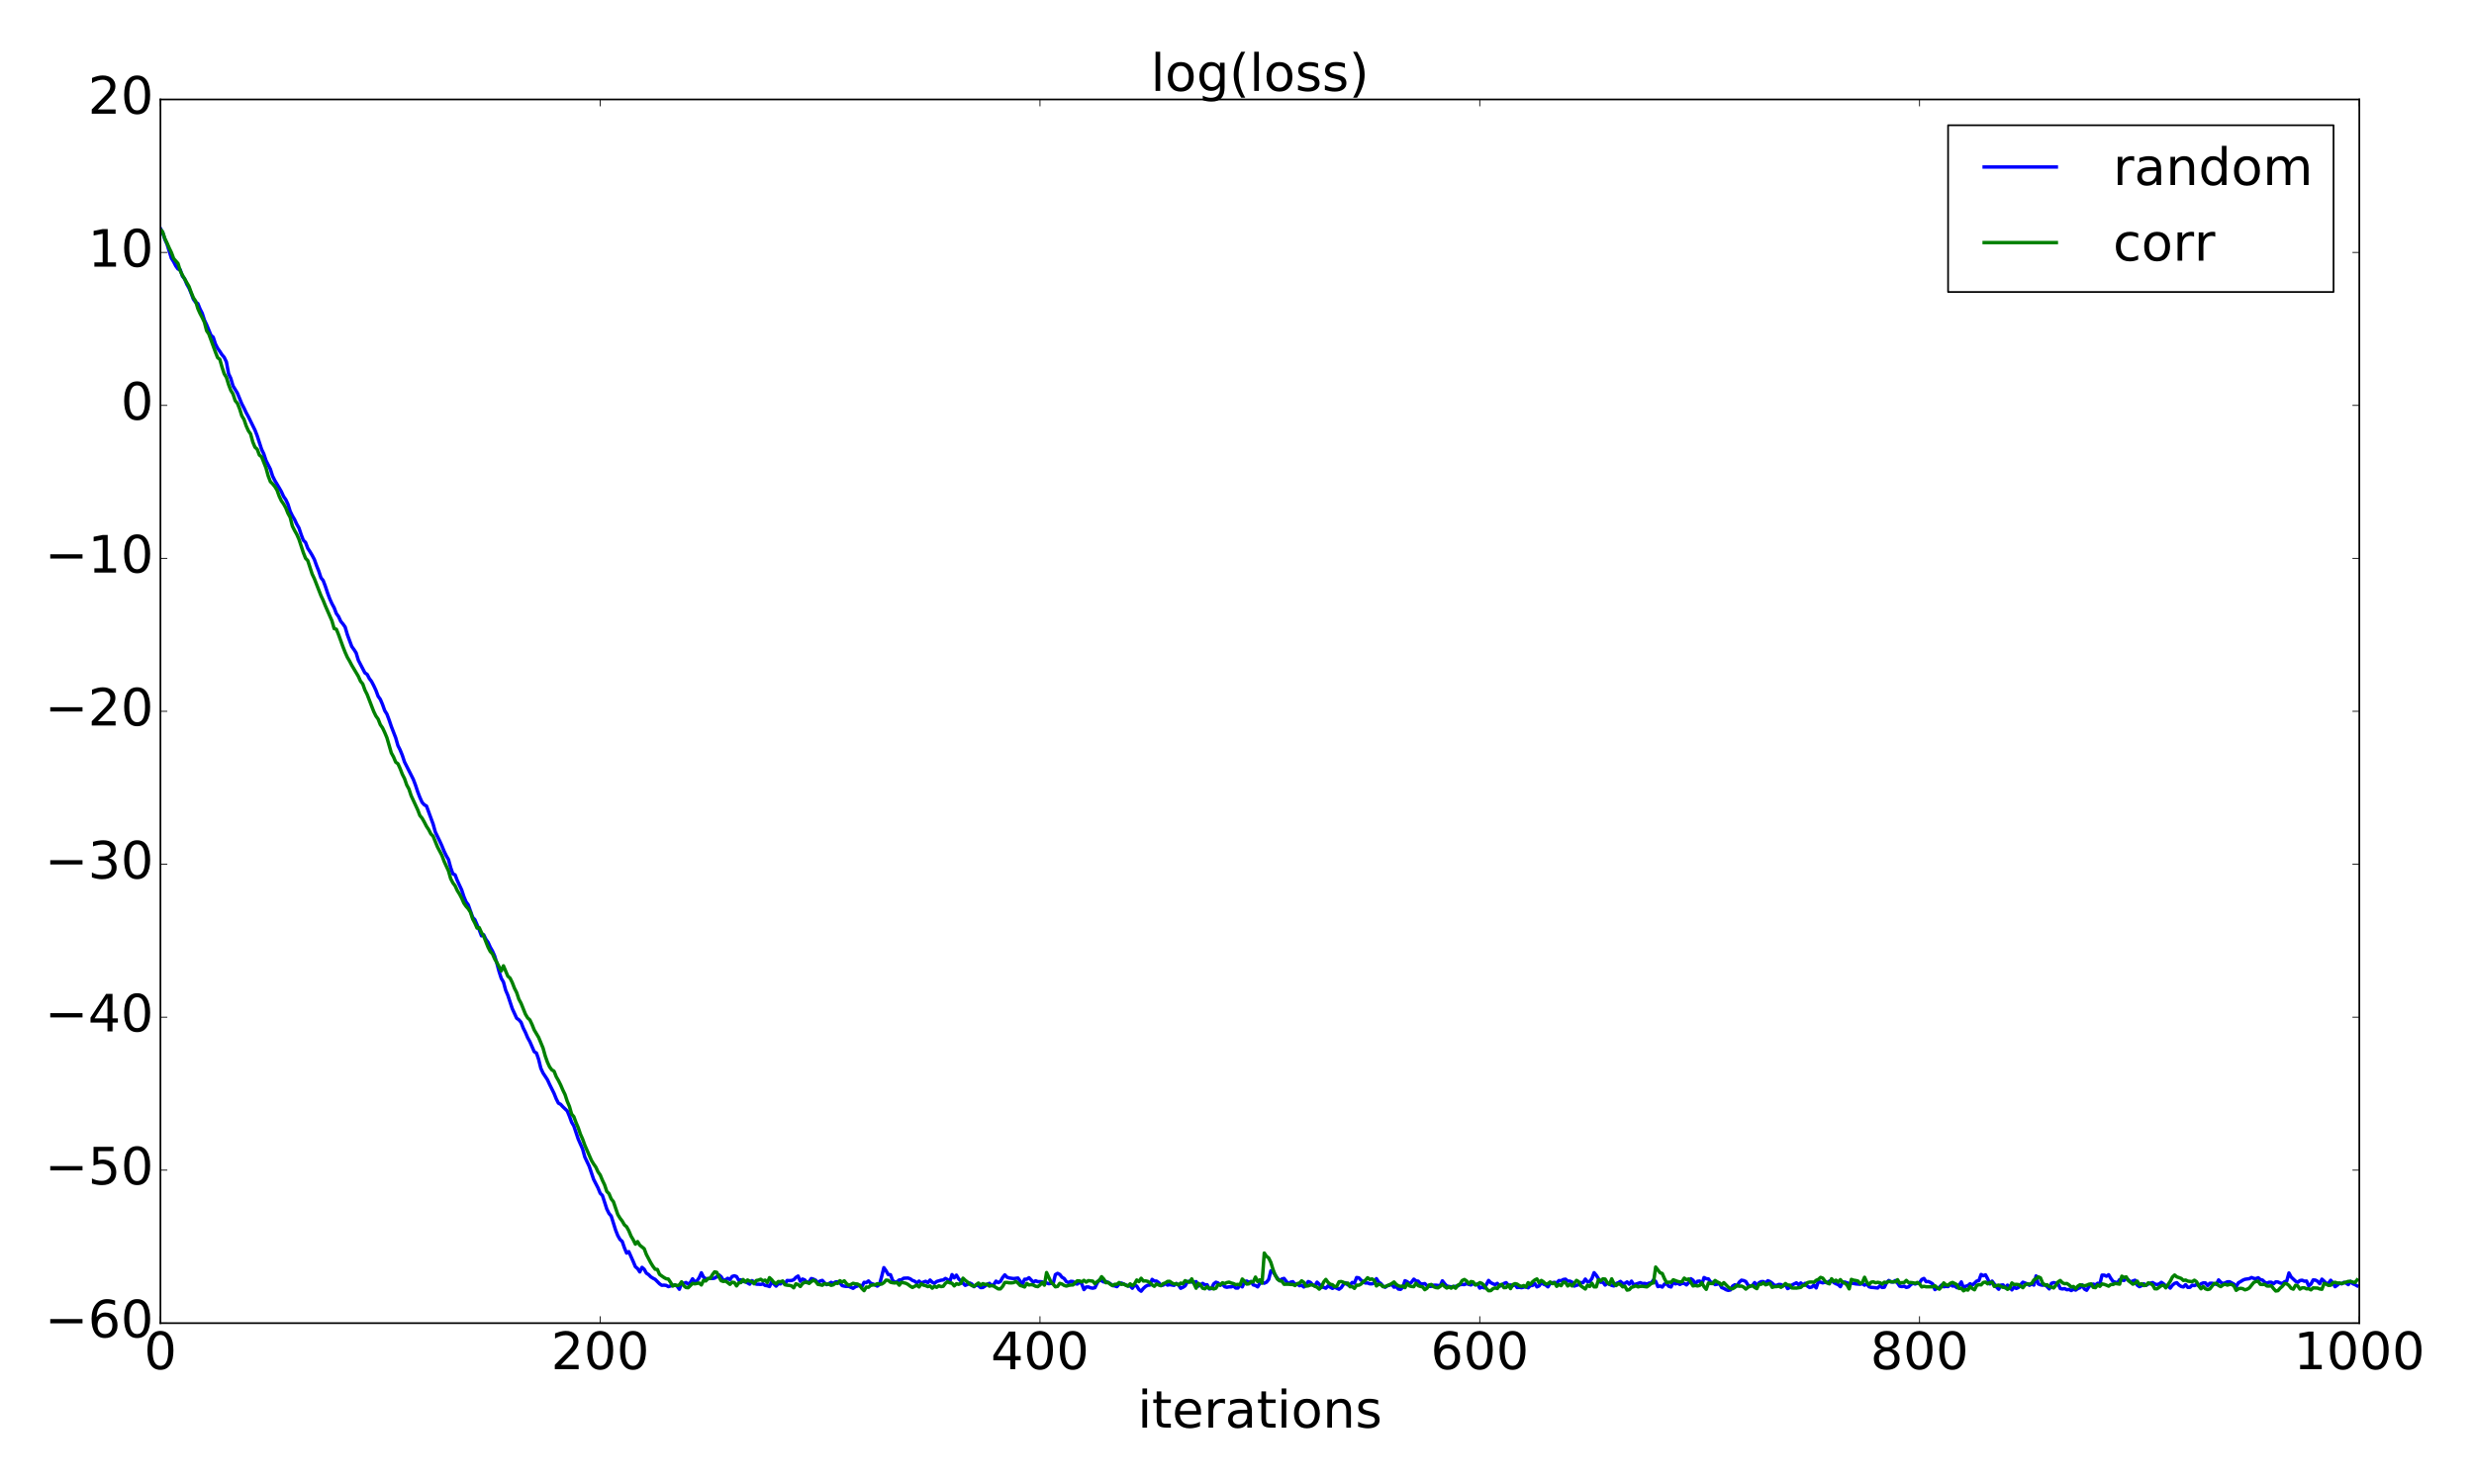 <?xml version="1.0" encoding="utf-8" standalone="no"?>
<!DOCTYPE svg PUBLIC "-//W3C//DTD SVG 1.1//EN"
  "http://www.w3.org/Graphics/SVG/1.1/DTD/svg11.dtd">
<!-- Created with matplotlib (http://matplotlib.org/) -->
<svg height="864pt" version="1.1" viewBox="0 0 1440 864" width="1440pt" xmlns="http://www.w3.org/2000/svg" xmlns:xlink="http://www.w3.org/1999/xlink">
 <defs>
  <style type="text/css">
*{stroke-linecap:butt;stroke-linejoin:round;stroke-miterlimit:100000;}
  </style>
 </defs>
 <g id="figure_1">
  <g id="patch_1">
   <path d="M 0 864 
L 1440 864 
L 1440 0 
L 0 0 
z
" style="fill:#ffffff;"/>
  </g>
  <g id="axes_1">
   <g id="patch_2">
    <path d="M 93.383 770.338 
L 1373.243 770.338 
L 1373.243 57.916 
L 93.383 57.916 
z
" style="fill:#ffffff;"/>
   </g>
   <g id="line2d_1">
    <path clip-path="url(#pa347d544f6)" d="M 93.383 133.023 
L 94.663 135.352 
L 95.942 139.307 
L 97.222 142.145 
L 99.782 150.391 
L 101.062 152.38 
L 102.342 154.873 
L 103.622 156.644 
L 104.901 157.053 
L 106.181 160.77 
L 107.461 162.341 
L 108.741 165.502 
L 110.021 167.729 
L 111.301 170.805 
L 112.581 174.229 
L 113.86 176.012 
L 115.14 176.699 
L 116.42 179.852 
L 117.7 182.374 
L 118.98 186.385 
L 120.26 189.075 
L 122.819 195.246 
L 124.099 196.301 
L 125.379 200.251 
L 126.659 202.77 
L 127.939 204.557 
L 129.219 206.554 
L 130.499 208.043 
L 131.778 210.724 
L 133.058 217.577 
L 134.338 220.286 
L 135.618 224.645 
L 138.178 228.878 
L 140.737 235.107 
L 142.017 237.56 
L 143.297 240.292 
L 144.577 242.613 
L 148.417 250.442 
L 149.696 253.717 
L 152.256 261.589 
L 153.536 264.259 
L 154.816 268.111 
L 157.376 273.16 
L 158.656 277.153 
L 159.935 279.715 
L 162.495 284 
L 163.775 286.227 
L 165.055 289.046 
L 166.335 290.865 
L 167.615 293.6 
L 168.894 297.653 
L 170.174 300.304 
L 171.454 302.464 
L 172.734 305.213 
L 174.014 307.409 
L 175.294 311.245 
L 176.574 314.543 
L 177.853 315.808 
L 179.133 319.217 
L 180.413 321.153 
L 181.693 323.305 
L 182.973 325.726 
L 184.253 329.288 
L 185.533 332.48 
L 186.812 336.381 
L 188.092 337.947 
L 189.372 341.329 
L 190.652 345.208 
L 191.932 348.632 
L 193.212 351.474 
L 194.492 353.816 
L 195.771 357.196 
L 197.051 358.953 
L 198.331 361.73 
L 199.611 363.266 
L 200.891 365.064 
L 202.171 369.476 
L 204.73 376.377 
L 206.01 378.148 
L 207.29 380.136 
L 208.57 384.401 
L 212.41 391.765 
L 213.689 392.593 
L 214.969 395.042 
L 216.249 396.738 
L 217.529 399.186 
L 218.809 401.929 
L 220.089 405.366 
L 221.369 407.151 
L 222.649 410.147 
L 223.928 413.728 
L 225.208 415.749 
L 226.488 419.171 
L 227.768 422.95 
L 230.328 429.579 
L 231.608 434.062 
L 232.887 436.585 
L 234.167 439.74 
L 235.447 443.613 
L 240.567 453.739 
L 241.846 457.119 
L 243.126 460.979 
L 244.406 464.292 
L 245.686 467.145 
L 246.966 468.549 
L 248.246 469.284 
L 252.085 479.75 
L 253.365 484.356 
L 255.925 489.624 
L 257.205 492.434 
L 258.485 495.591 
L 259.764 498.25 
L 261.044 500.442 
L 262.324 505.138 
L 263.604 508.769 
L 264.884 509.344 
L 266.164 512.642 
L 268.723 518.14 
L 270.003 522.061 
L 271.283 525.087 
L 272.563 526.825 
L 275.123 534.077 
L 276.403 535.452 
L 278.962 541.413 
L 280.242 544.836 
L 281.522 544.204 
L 282.802 546.834 
L 284.082 548.643 
L 285.362 551.493 
L 286.641 553.698 
L 287.921 556.617 
L 289.201 560.804 
L 290.481 565.614 
L 291.761 569.598 
L 293.041 571.743 
L 294.321 576.519 
L 295.601 579.506 
L 298.16 587.211 
L 300.72 592.815 
L 302 593.721 
L 303.28 595.178 
L 304.56 598.548 
L 305.839 601.098 
L 307.119 604.152 
L 308.399 606.443 
L 310.959 612.299 
L 312.239 613.091 
L 313.519 616.801 
L 314.798 621.982 
L 316.078 624.725 
L 318.638 628.626 
L 319.918 631.397 
L 322.478 636.568 
L 323.757 639.765 
L 325.037 642.29 
L 326.317 642.946 
L 327.597 644.356 
L 330.157 646.814 
L 331.437 649.84 
L 332.716 653.397 
L 333.996 655.522 
L 336.556 663.169 
L 339.116 668.963 
L 340.396 673.636 
L 342.955 679.027 
L 345.515 686.625 
L 348.075 691.61 
L 349.355 694.742 
L 350.634 695.987 
L 353.194 703.915 
L 354.474 706.482 
L 355.754 708.003 
L 358.314 716.17 
L 359.594 719.407 
L 360.873 721.641 
L 362.153 722.775 
L 363.433 726.481 
L 364.713 729.551 
L 365.993 728.711 
L 368.553 734.441 
L 369.832 737.51 
L 371.112 738.587 
L 372.392 740.527 
L 373.672 737.876 
L 374.952 738.975 
L 376.232 741.258 
L 377.512 742.078 
L 378.791 743.383 
L 380.071 744.196 
L 381.351 744.871 
L 383.911 747.441 
L 385.191 748.326 
L 386.471 748.231 
L 387.75 748.371 
L 389.03 749.078 
L 391.59 748.322 
L 392.87 748.089 
L 394.15 748.824 
L 395.43 750.616 
L 396.709 746.915 
L 397.989 747.19 
L 399.269 746.68 
L 400.549 747.646 
L 401.829 746.661 
L 403.109 744.531 
L 404.389 746.286 
L 405.668 745.748 
L 406.948 743.902 
L 408.228 741.036 
L 409.508 743.579 
L 410.788 744.496 
L 412.068 744.497 
L 413.348 744.223 
L 414.627 744.356 
L 415.907 744.151 
L 417.187 743.341 
L 418.467 742.259 
L 419.747 743.34 
L 421.027 745.466 
L 422.307 745.108 
L 423.586 744.249 
L 424.866 745.029 
L 426.146 743.173 
L 427.426 742.765 
L 428.706 743.232 
L 429.986 745.388 
L 431.266 745.111 
L 432.546 746.15 
L 433.825 746.153 
L 436.385 747.658 
L 437.665 745.608 
L 438.945 746.32 
L 440.225 747.661 
L 441.505 747.676 
L 442.784 747.81 
L 444.064 747.472 
L 445.344 748.386 
L 446.624 748.579 
L 447.904 749.031 
L 449.184 746.165 
L 450.464 747.569 
L 451.743 748.794 
L 453.023 747.344 
L 454.303 747.505 
L 455.583 746.195 
L 456.863 747.714 
L 458.143 745.51 
L 459.423 745.59 
L 460.702 745.522 
L 461.982 745.097 
L 463.262 743.715 
L 464.542 742.933 
L 465.822 745.966 
L 467.102 744.677 
L 468.382 745.187 
L 469.661 746.772 
L 470.941 746.199 
L 472.221 744.4 
L 473.501 744.761 
L 474.781 745.385 
L 476.061 746.896 
L 477.341 745.822 
L 478.62 745.47 
L 479.9 746.887 
L 481.18 747.928 
L 482.46 747.35 
L 483.74 746.598 
L 485.02 747.219 
L 486.3 746.369 
L 487.579 746.252 
L 488.859 746.78 
L 490.139 748.486 
L 491.419 748.808 
L 492.699 748.974 
L 493.979 748.903 
L 496.539 750.086 
L 497.818 749.178 
L 500.378 748.284 
L 501.658 749.116 
L 502.938 746.597 
L 504.218 746.766 
L 505.498 745.79 
L 506.777 747.103 
L 509.337 748.042 
L 510.617 748.782 
L 511.897 747.87 
L 513.177 743.185 
L 514.457 738.041 
L 515.736 739.847 
L 517.016 742.074 
L 518.296 742.138 
L 519.576 745.517 
L 520.856 746.471 
L 522.136 746.276 
L 523.416 745.188 
L 524.695 745.126 
L 525.975 744.191 
L 528.535 744.086 
L 529.815 744.567 
L 531.095 745.473 
L 532.375 745.948 
L 533.654 746.986 
L 534.934 745.876 
L 536.214 747.059 
L 537.494 746.446 
L 538.774 745.989 
L 540.054 746.785 
L 541.334 745.26 
L 542.613 746.52 
L 543.893 747.182 
L 545.173 746.099 
L 547.733 745.355 
L 549.013 745.211 
L 550.293 744.326 
L 551.572 745.018 
L 552.852 746.092 
L 554.132 742.096 
L 555.412 743.976 
L 556.692 742.394 
L 557.972 744.543 
L 561.811 748.353 
L 563.091 747.829 
L 564.371 746.954 
L 565.651 747.587 
L 566.931 749.125 
L 568.211 748.144 
L 569.491 748.465 
L 570.77 749.649 
L 572.05 749.6 
L 573.33 748.76 
L 574.61 747.748 
L 575.89 747.168 
L 577.17 748.448 
L 578.45 747.848 
L 579.729 745.893 
L 581.009 746.76 
L 582.289 746.101 
L 583.569 743.828 
L 584.849 742.259 
L 586.129 743.615 
L 587.409 744.039 
L 589.968 744.409 
L 592.528 744.092 
L 595.088 747.778 
L 596.368 744.791 
L 597.647 744.751 
L 598.927 743.893 
L 601.487 746.544 
L 602.767 745.679 
L 604.047 746.216 
L 605.327 746.187 
L 606.606 746.302 
L 607.886 746.893 
L 609.166 746.958 
L 610.446 747.404 
L 611.726 747.191 
L 613.006 747.306 
L 614.286 742.097 
L 615.565 741.361 
L 616.845 742.008 
L 618.125 743.601 
L 619.405 744.365 
L 620.685 746.187 
L 621.965 746.719 
L 623.245 746.016 
L 624.524 746.11 
L 625.804 747.371 
L 627.084 747.576 
L 628.364 746.267 
L 629.644 747.519 
L 630.924 750.813 
L 632.204 749.326 
L 633.484 749.259 
L 634.763 749.773 
L 636.043 750.012 
L 637.323 749.689 
L 638.603 747.011 
L 639.883 745.267 
L 641.163 745.649 
L 642.443 746.382 
L 643.722 746.129 
L 645.002 746.687 
L 646.282 747.388 
L 647.562 748.464 
L 648.842 748.668 
L 650.122 749.102 
L 651.402 747.599 
L 652.681 746.992 
L 656.521 748.639 
L 657.801 748.621 
L 659.081 750.028 
L 660.361 748.107 
L 661.64 748.766 
L 662.92 750.798 
L 664.2 751.747 
L 665.48 750.156 
L 666.76 748.982 
L 668.04 748.278 
L 669.32 748.16 
L 670.599 744.866 
L 671.879 745.848 
L 673.159 745.858 
L 674.439 746.757 
L 675.719 748.279 
L 676.999 748.272 
L 678.279 747.224 
L 679.558 748.202 
L 680.838 747.913 
L 683.398 748.352 
L 684.678 747.231 
L 685.958 748.132 
L 687.238 750.059 
L 688.517 749.482 
L 689.797 748.634 
L 691.077 746.385 
L 692.357 745.894 
L 693.637 746.43 
L 694.917 746.605 
L 696.197 746.176 
L 697.477 748.795 
L 700.036 747.201 
L 701.316 748.056 
L 702.596 747.966 
L 703.876 750.427 
L 705.156 750.173 
L 706.436 747.526 
L 707.715 746.524 
L 708.995 746.975 
L 710.275 748.304 
L 711.555 747.585 
L 712.835 749.128 
L 714.115 749.466 
L 715.395 749.205 
L 716.674 749.214 
L 717.954 748.68 
L 719.234 749.889 
L 720.514 749.925 
L 721.794 748.044 
L 723.074 749.243 
L 724.354 746.417 
L 725.633 745.829 
L 726.913 746.563 
L 728.193 746.087 
L 729.473 748.083 
L 730.753 748.423 
L 732.033 749.224 
L 733.313 747.171 
L 734.592 746.62 
L 735.872 747.102 
L 737.152 746.504 
L 738.432 744.937 
L 739.712 739.852 
L 740.992 740.518 
L 743.551 744.289 
L 744.831 745.651 
L 746.111 744.664 
L 747.391 744.31 
L 748.671 745.999 
L 749.951 747.405 
L 751.231 746.48 
L 752.51 746.208 
L 753.79 747.758 
L 755.07 747.388 
L 756.35 748.56 
L 757.63 748.291 
L 758.91 749.29 
L 760.19 747.844 
L 761.469 746.137 
L 762.749 746.642 
L 764.029 748.04 
L 765.309 748.741 
L 766.589 746.483 
L 767.869 747.696 
L 769.149 749.326 
L 770.429 749.499 
L 771.708 750.01 
L 772.988 748.653 
L 775.548 750.126 
L 776.828 749.425 
L 779.388 750.606 
L 780.667 749.673 
L 781.947 747.824 
L 783.227 746.829 
L 784.507 748.101 
L 785.787 748.069 
L 787.067 746.658 
L 788.347 747.082 
L 789.626 743.785 
L 790.906 743.976 
L 792.186 745.336 
L 793.466 746.259 
L 794.746 746.984 
L 796.026 746.938 
L 797.306 747.468 
L 798.585 747.449 
L 799.865 747.037 
L 801.145 744.439 
L 802.425 746.43 
L 803.705 747.285 
L 804.985 748.804 
L 806.265 749.457 
L 807.544 748.541 
L 808.824 748.283 
L 810.104 747.707 
L 811.384 749.411 
L 812.664 749.052 
L 813.944 750.507 
L 815.224 750.666 
L 816.503 749.516 
L 817.783 745.654 
L 819.063 746.213 
L 820.343 747.425 
L 821.623 746.485 
L 822.903 744.748 
L 824.183 745.755 
L 825.462 745.914 
L 826.742 747.345 
L 828.022 747.541 
L 829.302 747.307 
L 830.582 748.581 
L 831.862 748.967 
L 833.142 748.903 
L 834.422 748.284 
L 835.701 748.241 
L 838.261 748.6 
L 839.541 745.711 
L 840.821 747.358 
L 842.101 748.736 
L 844.66 749.233 
L 847.22 748.934 
L 848.5 748.639 
L 849.78 747.961 
L 851.06 747.812 
L 852.34 747.915 
L 853.619 747.31 
L 854.899 747.792 
L 856.179 748.112 
L 857.459 747.248 
L 858.739 748.01 
L 860.019 747.521 
L 861.299 749.946 
L 862.578 749.315 
L 863.858 749.825 
L 865.138 747.878 
L 866.418 745.48 
L 867.698 746.765 
L 868.978 747.441 
L 870.258 747.932 
L 871.537 747.194 
L 872.817 748.867 
L 874.097 748.308 
L 875.377 747.248 
L 876.657 746.768 
L 877.937 748.296 
L 879.217 748.105 
L 880.496 748.59 
L 881.776 747.853 
L 883.056 749.624 
L 884.336 749.472 
L 885.616 749.712 
L 888.176 749.067 
L 889.455 749.778 
L 890.735 748.505 
L 892.015 748.427 
L 893.295 747.265 
L 894.575 749.223 
L 895.855 748.672 
L 897.135 746.698 
L 898.414 747.661 
L 899.694 748.147 
L 900.974 749.211 
L 902.254 747.205 
L 903.534 746.824 
L 904.814 746.583 
L 906.094 747.02 
L 907.374 745.548 
L 908.653 745.685 
L 909.933 744.946 
L 911.213 744.746 
L 912.493 745.899 
L 913.773 745.891 
L 915.053 746.478 
L 916.333 748.758 
L 917.612 748.303 
L 918.892 747.979 
L 920.172 746.708 
L 921.452 746.809 
L 922.732 744.702 
L 924.012 746.344 
L 925.292 746.127 
L 926.571 744.364 
L 927.851 740.975 
L 929.131 742.485 
L 931.691 746.57 
L 932.971 746.445 
L 934.251 748.173 
L 935.53 747.143 
L 938.09 748.358 
L 939.37 748.695 
L 940.65 747.32 
L 941.93 746.819 
L 943.21 746.05 
L 944.489 747.274 
L 945.769 747.19 
L 947.049 746.352 
L 948.329 747.682 
L 949.609 745.9 
L 950.889 748.069 
L 954.728 746.78 
L 956.008 747.326 
L 957.288 747.206 
L 958.568 747.581 
L 959.848 747.032 
L 961.128 746.895 
L 962.407 745.241 
L 963.687 746.032 
L 964.967 749.08 
L 966.247 748.708 
L 967.527 749.335 
L 968.807 747.606 
L 970.087 747.533 
L 971.367 748.898 
L 972.646 749.286 
L 973.926 746.353 
L 975.206 747.485 
L 976.486 747.046 
L 977.766 747.839 
L 979.046 747.162 
L 980.326 747.215 
L 981.605 748.069 
L 982.885 746.777 
L 984.165 744.503 
L 985.445 745.388 
L 986.725 747.589 
L 988.005 745.988 
L 989.285 745.843 
L 990.564 747.794 
L 991.844 743.799 
L 993.124 744.47 
L 994.404 744.603 
L 995.684 746.502 
L 996.964 746.657 
L 998.244 747.909 
L 999.523 747.65 
L 1000.803 747.26 
L 1002.083 749.617 
L 1003.363 750.101 
L 1004.643 750.869 
L 1005.923 751.274 
L 1007.203 751.022 
L 1008.482 748.766 
L 1009.762 748.009 
L 1011.042 748.72 
L 1012.322 746.522 
L 1013.602 745.343 
L 1014.882 745.556 
L 1016.162 746.123 
L 1017.441 748.235 
L 1018.721 748.81 
L 1020.001 748.443 
L 1021.281 746.735 
L 1022.561 748.382 
L 1023.841 746.875 
L 1025.121 746.181 
L 1026.4 746.152 
L 1027.68 747.015 
L 1028.96 745.651 
L 1030.24 746.161 
L 1031.52 747.093 
L 1032.8 748.346 
L 1034.08 748.368 
L 1035.36 747.81 
L 1036.639 747.898 
L 1037.919 748.587 
L 1039.199 747.804 
L 1040.479 750.233 
L 1041.759 749.547 
L 1043.039 748.14 
L 1045.598 746.876 
L 1046.878 747.964 
L 1048.158 746.938 
L 1049.438 748.195 
L 1050.718 747.159 
L 1051.998 748.765 
L 1053.278 749.592 
L 1054.557 749.334 
L 1055.837 748.17 
L 1057.117 749.838 
L 1058.397 746.101 
L 1060.957 746.914 
L 1062.237 746.46 
L 1063.516 746.89 
L 1064.796 745.913 
L 1066.076 745.311 
L 1067.356 746.698 
L 1068.636 747.44 
L 1069.916 747.905 
L 1071.196 749.115 
L 1072.475 746.527 
L 1073.755 746.427 
L 1076.315 747.31 
L 1077.595 747.085 
L 1078.875 747.234 
L 1080.155 747.503 
L 1082.714 747.711 
L 1083.994 747.317 
L 1085.274 748.246 
L 1086.554 747.368 
L 1087.834 749.138 
L 1089.114 749.522 
L 1090.393 749.59 
L 1092.953 749.892 
L 1094.233 748.568 
L 1095.513 749.589 
L 1096.793 749.438 
L 1098.073 746.842 
L 1099.352 745.511 
L 1100.632 746.33 
L 1101.912 746.431 
L 1103.192 745.554 
L 1104.472 746.999 
L 1105.752 748.842 
L 1107.032 749.062 
L 1108.312 748.812 
L 1109.591 749.55 
L 1110.871 749.224 
L 1112.151 747.954 
L 1113.431 747.081 
L 1114.711 747.584 
L 1115.991 747.112 
L 1117.271 746.878 
L 1118.55 744.95 
L 1119.83 744.33 
L 1121.11 746.202 
L 1122.39 746.098 
L 1123.67 746.702 
L 1124.95 747.544 
L 1126.23 750.814 
L 1127.509 750.035 
L 1128.789 749.548 
L 1130.069 748.2 
L 1131.349 749.15 
L 1132.629 748.955 
L 1133.909 749.048 
L 1135.189 747.661 
L 1136.468 748.731 
L 1137.748 748.693 
L 1139.028 749.713 
L 1140.308 748.331 
L 1141.588 746.353 
L 1142.868 749.811 
L 1144.148 748.84 
L 1145.427 748.562 
L 1146.707 747.403 
L 1147.987 748.202 
L 1149.267 747.11 
L 1150.547 745.866 
L 1151.827 745.531 
L 1153.107 742.026 
L 1154.386 742.73 
L 1155.666 742.219 
L 1156.946 744.581 
L 1158.226 747.516 
L 1159.506 745.875 
L 1162.066 749.301 
L 1163.345 750.623 
L 1164.625 748.222 
L 1165.905 748.096 
L 1167.185 749.844 
L 1168.465 748.226 
L 1169.745 749.093 
L 1171.025 750.985 
L 1172.305 749.343 
L 1173.584 750.141 
L 1174.864 749.567 
L 1176.144 747.898 
L 1177.424 746.524 
L 1179.984 747.491 
L 1181.264 748.326 
L 1182.543 747.549 
L 1183.823 748.188 
L 1185.103 742.857 
L 1186.383 747.489 
L 1187.663 748.037 
L 1188.943 748.278 
L 1190.223 747.907 
L 1191.502 749.05 
L 1192.782 750.413 
L 1194.062 747.174 
L 1195.342 746.745 
L 1197.902 747.324 
L 1199.182 750.193 
L 1200.461 750.45 
L 1201.741 750.227 
L 1203.021 750.908 
L 1204.301 750.727 
L 1205.581 751.373 
L 1206.861 750.595 
L 1208.141 751.105 
L 1209.42 750.193 
L 1210.7 749.722 
L 1211.98 748.115 
L 1213.26 750.491 
L 1214.54 751.208 
L 1215.82 749.184 
L 1217.1 748.037 
L 1218.379 747.616 
L 1219.659 748.118 
L 1220.939 747.138 
L 1222.219 747.574 
L 1223.499 742.388 
L 1224.779 742.403 
L 1226.059 743.037 
L 1227.338 742.157 
L 1228.618 744.295 
L 1229.898 746.071 
L 1232.458 746.891 
L 1233.738 745.007 
L 1236.297 745.496 
L 1237.577 744.269 
L 1238.857 745.217 
L 1240.137 746.451 
L 1241.417 745.807 
L 1242.697 745.365 
L 1243.977 748.203 
L 1245.257 749.096 
L 1246.536 748.52 
L 1247.816 747.461 
L 1249.096 748.339 
L 1250.376 747.608 
L 1251.656 747.058 
L 1252.936 746.729 
L 1254.216 747.51 
L 1255.495 747.941 
L 1256.775 747.5 
L 1258.055 746.592 
L 1259.335 747.513 
L 1260.615 748.654 
L 1261.895 748.575 
L 1263.175 749.947 
L 1264.454 748.265 
L 1265.734 747.19 
L 1267.014 746.8 
L 1268.294 748.153 
L 1269.574 748.991 
L 1270.854 749.268 
L 1272.134 747.961 
L 1273.413 749.526 
L 1274.693 749.473 
L 1275.973 748.236 
L 1277.253 748.511 
L 1278.533 747.888 
L 1279.813 748.381 
L 1281.093 747.498 
L 1282.372 746.909 
L 1283.652 746.905 
L 1284.932 748.518 
L 1286.212 747.163 
L 1287.492 747.109 
L 1290.052 747.792 
L 1291.331 745.181 
L 1292.611 746.549 
L 1293.891 747.317 
L 1295.171 746.872 
L 1296.451 746.273 
L 1297.731 746.245 
L 1300.29 747.628 
L 1301.57 749.135 
L 1302.85 746.863 
L 1304.13 746.173 
L 1305.41 745.355 
L 1306.69 744.812 
L 1309.25 744.448 
L 1310.529 743.783 
L 1311.809 744.298 
L 1313.089 744.45 
L 1314.369 743.907 
L 1315.649 744.995 
L 1316.929 745.286 
L 1318.209 746.546 
L 1319.488 747.056 
L 1320.768 746.53 
L 1322.048 746.538 
L 1323.328 747.421 
L 1324.608 746.312 
L 1325.888 746.387 
L 1327.168 746.977 
L 1328.447 747.284 
L 1329.727 746.265 
L 1331.007 745.82 
L 1332.287 741.14 
L 1333.567 743.499 
L 1336.127 745.93 
L 1337.406 746.602 
L 1338.686 745.552 
L 1339.966 745.352 
L 1341.246 745.931 
L 1342.526 745.826 
L 1343.806 748.68 
L 1345.086 747.636 
L 1346.365 745.197 
L 1347.645 745.279 
L 1348.925 745.959 
L 1350.205 747.379 
L 1351.485 744.742 
L 1352.765 745.913 
L 1354.045 747.266 
L 1355.324 747.102 
L 1356.604 745.39 
L 1357.884 746.946 
L 1359.164 749.132 
L 1360.444 748.203 
L 1361.724 747.116 
L 1363.004 747.458 
L 1364.283 746.582 
L 1365.563 747.059 
L 1366.843 747.925 
L 1368.123 746.007 
L 1369.403 747.379 
L 1370.683 747.88 
L 1371.963 748.607 
L 1371.963 748.607 
" style="fill:none;stroke:#0000ff;stroke-linecap:square;stroke-width:2.0;"/>
   </g>
   <g id="line2d_2">
    <path clip-path="url(#pa347d544f6)" d="M 93.383 133.551 
L 94.663 135.027 
L 95.942 138.88 
L 97.222 141.521 
L 98.502 144.437 
L 99.782 147.067 
L 101.062 150.508 
L 103.622 153.422 
L 104.901 157.66 
L 106.181 160.199 
L 110.021 166.809 
L 111.301 170.329 
L 112.581 173.416 
L 113.86 175.29 
L 115.14 179.615 
L 116.42 182.483 
L 117.7 184.907 
L 118.98 187.634 
L 120.26 192.537 
L 121.54 194.456 
L 125.379 204.956 
L 126.659 208.234 
L 127.939 209.192 
L 129.219 213.705 
L 130.499 217.643 
L 131.778 219.706 
L 133.058 223.93 
L 134.338 227.287 
L 135.618 229.348 
L 136.898 233.283 
L 138.178 234.774 
L 139.458 237.982 
L 140.737 242.089 
L 142.017 244.18 
L 143.297 247.971 
L 144.577 250.81 
L 145.857 252.618 
L 147.137 257.296 
L 148.417 260.395 
L 149.696 261.522 
L 150.976 264.95 
L 152.256 265.942 
L 154.816 272.405 
L 156.096 277.069 
L 157.376 280.432 
L 158.656 281.673 
L 159.935 283.237 
L 161.215 285.317 
L 162.495 288.861 
L 163.775 291.587 
L 165.055 293.387 
L 166.335 295.683 
L 167.615 298.899 
L 168.894 301.203 
L 170.174 306.291 
L 171.454 308.849 
L 172.734 311.092 
L 174.014 313.997 
L 176.574 321.785 
L 177.853 325.035 
L 179.133 326.375 
L 181.693 334.225 
L 182.973 336.918 
L 186.812 346.792 
L 188.092 349.504 
L 189.372 352.72 
L 193.212 361.475 
L 194.492 365.976 
L 195.771 366.331 
L 197.051 369.467 
L 199.611 376.531 
L 200.891 379.808 
L 202.171 382.669 
L 203.451 384.865 
L 204.73 387.29 
L 208.57 393.765 
L 209.85 396.627 
L 211.13 398.175 
L 212.41 401.783 
L 213.689 404.302 
L 217.529 414.266 
L 218.809 416.883 
L 220.089 418.655 
L 221.369 421.908 
L 222.649 423.743 
L 223.928 426.477 
L 225.208 429.532 
L 227.768 438.351 
L 229.048 440.67 
L 230.328 443.734 
L 231.608 444.639 
L 232.887 447.449 
L 234.167 450.771 
L 235.447 453.277 
L 236.727 457 
L 238.007 459.335 
L 239.287 463.213 
L 243.126 471.49 
L 244.406 474.831 
L 245.686 476.359 
L 246.966 478.615 
L 248.246 481.104 
L 249.526 483.035 
L 250.805 485.532 
L 252.085 486.817 
L 254.645 493.137 
L 257.205 497.992 
L 258.485 501.448 
L 261.044 507.055 
L 262.324 511.564 
L 263.604 514.011 
L 264.884 515.702 
L 266.164 518.501 
L 267.444 520.527 
L 268.723 522.957 
L 270.003 525.835 
L 271.283 527.669 
L 272.563 529.105 
L 273.843 531.126 
L 275.123 535.049 
L 276.403 537.437 
L 277.682 540.335 
L 278.962 540.096 
L 280.242 542.944 
L 281.522 545.028 
L 284.082 551.471 
L 285.362 553.968 
L 286.641 555.309 
L 287.921 558.266 
L 289.201 560.397 
L 291.761 565.284 
L 293.041 562.308 
L 295.601 568.375 
L 296.88 569.456 
L 298.16 572.047 
L 299.44 575.353 
L 300.72 577.862 
L 302 581.74 
L 303.28 584.084 
L 305.839 590.461 
L 307.119 592.612 
L 308.399 593.781 
L 309.679 596.473 
L 310.959 599.679 
L 313.519 603.985 
L 316.078 610.188 
L 317.358 614.781 
L 318.638 618.43 
L 319.918 621.191 
L 321.198 622.904 
L 322.478 623.634 
L 323.757 626.859 
L 325.037 629.085 
L 326.317 631.639 
L 327.597 634.626 
L 328.877 637.262 
L 330.157 641.168 
L 331.437 644.174 
L 332.716 648.644 
L 333.996 650.136 
L 335.276 653.568 
L 336.556 656.541 
L 337.836 660.306 
L 339.116 663.185 
L 340.396 666.75 
L 344.235 675.563 
L 345.515 677.669 
L 346.795 679.505 
L 348.075 682.252 
L 349.355 684.072 
L 350.634 687.158 
L 351.914 689.827 
L 353.194 693.679 
L 354.474 694.958 
L 355.754 698.033 
L 357.034 699.615 
L 359.594 707.114 
L 360.873 709.213 
L 362.153 710.89 
L 363.433 713.11 
L 364.713 714.224 
L 365.993 716.552 
L 367.273 719.637 
L 368.553 721.789 
L 369.832 724.358 
L 371.112 722.87 
L 372.392 724.956 
L 374.952 727.011 
L 376.232 730.394 
L 378.791 735.234 
L 380.071 737.299 
L 381.351 738.967 
L 382.631 739.107 
L 383.911 741.983 
L 386.471 743.791 
L 387.75 744.509 
L 389.03 744.675 
L 390.31 746.608 
L 391.59 748.775 
L 392.87 748.076 
L 394.15 748.502 
L 395.43 748.092 
L 396.709 746.281 
L 397.989 748.552 
L 399.269 749.602 
L 400.549 749.736 
L 403.109 747.202 
L 404.389 747.471 
L 406.948 746.998 
L 408.228 748.106 
L 409.508 745.435 
L 410.788 745.796 
L 412.068 744.376 
L 413.348 744.37 
L 414.627 742.214 
L 415.907 740.503 
L 417.187 740.769 
L 418.467 743.475 
L 419.747 745.638 
L 421.027 746.084 
L 422.307 745.864 
L 423.586 746.75 
L 424.866 747.772 
L 426.146 746.523 
L 427.426 746.724 
L 428.706 748.664 
L 429.986 746.897 
L 431.266 746.704 
L 432.546 744.952 
L 433.825 746.414 
L 435.105 745.223 
L 436.385 745.918 
L 437.665 746.23 
L 438.945 747.448 
L 440.225 745.524 
L 441.505 745.297 
L 442.784 744.788 
L 444.064 745.729 
L 445.344 745.299 
L 446.624 746.718 
L 447.904 743.873 
L 449.184 745.082 
L 450.464 746.694 
L 451.743 747.397 
L 453.023 746.116 
L 454.303 746.274 
L 455.583 745.803 
L 456.863 747.993 
L 458.143 748.25 
L 459.423 748.369 
L 460.702 748.635 
L 461.982 749.77 
L 463.262 747.461 
L 464.542 747.885 
L 465.822 749.017 
L 467.102 747.324 
L 468.382 746.574 
L 469.661 746.48 
L 470.941 747.225 
L 472.221 746.129 
L 473.501 745.323 
L 474.781 746.139 
L 476.061 747.776 
L 477.341 747.977 
L 478.62 748.292 
L 479.9 747.344 
L 481.18 747.683 
L 482.46 747.615 
L 483.74 748.346 
L 485.02 748.022 
L 486.3 747.049 
L 487.579 747.226 
L 488.859 745.632 
L 490.139 746.474 
L 491.419 745.717 
L 492.699 747.31 
L 493.979 748.261 
L 495.259 747.868 
L 496.539 747.156 
L 497.818 747.469 
L 499.098 747.573 
L 500.378 748.364 
L 501.658 750.167 
L 502.938 751.434 
L 504.218 749.338 
L 505.498 749.47 
L 506.777 748.363 
L 508.057 748.139 
L 509.337 748.068 
L 510.617 747.392 
L 511.897 747.666 
L 513.177 747.6 
L 514.457 746.789 
L 515.736 745.309 
L 517.016 745.451 
L 518.296 746.531 
L 519.576 746.829 
L 520.856 746.971 
L 522.136 746.66 
L 523.416 748.246 
L 524.695 746.554 
L 527.255 747.134 
L 528.535 747.813 
L 529.815 748.831 
L 531.095 749.575 
L 533.654 748.242 
L 534.934 749.295 
L 536.214 747.473 
L 537.494 748.214 
L 538.774 748.523 
L 540.054 749.086 
L 541.334 748.676 
L 542.613 749.998 
L 543.893 748.858 
L 545.173 749.497 
L 546.453 748.588 
L 547.733 749.08 
L 549.013 748.875 
L 550.293 747.158 
L 551.572 746.279 
L 552.852 746.88 
L 554.132 747.127 
L 555.412 748.659 
L 556.692 747.393 
L 557.972 747.769 
L 559.252 747.212 
L 560.531 744.171 
L 561.811 745.412 
L 563.091 746.393 
L 564.371 747.621 
L 565.651 748.46 
L 566.931 748.899 
L 569.491 747.001 
L 570.77 748.329 
L 572.05 747.354 
L 573.33 747.805 
L 574.61 747.702 
L 575.89 748.808 
L 577.17 748.425 
L 578.45 748.828 
L 581.009 750.4 
L 582.289 750.394 
L 583.569 748.982 
L 584.849 746.697 
L 586.129 746.639 
L 587.409 746.884 
L 588.688 746.905 
L 589.968 746.755 
L 591.248 746.073 
L 592.528 747.057 
L 593.808 748.416 
L 595.088 748.787 
L 596.368 749.289 
L 597.647 747.242 
L 598.927 748.125 
L 600.207 747.927 
L 601.487 748.17 
L 602.767 748.879 
L 604.047 749.095 
L 605.327 748.138 
L 606.606 746.75 
L 607.886 748.234 
L 609.166 740.887 
L 611.726 746.455 
L 613.006 747.666 
L 614.286 749.188 
L 615.565 748.965 
L 616.845 747.186 
L 618.125 747.568 
L 619.405 748.386 
L 620.685 748.775 
L 621.965 748.379 
L 623.245 748.136 
L 624.524 748.12 
L 625.804 746.711 
L 627.084 745.689 
L 628.364 745.788 
L 629.644 746.398 
L 630.924 745.431 
L 632.204 746.472 
L 633.484 745.593 
L 636.043 745.894 
L 637.323 747.418 
L 638.603 746.185 
L 639.883 745.479 
L 641.163 743.302 
L 642.443 744.67 
L 643.722 746.833 
L 645.002 746.655 
L 646.282 747.736 
L 647.562 748.479 
L 648.842 747.732 
L 650.122 747.736 
L 651.402 746.7 
L 652.681 747.792 
L 653.961 747.53 
L 655.241 748.277 
L 656.521 748.83 
L 657.801 747.462 
L 659.081 748.497 
L 660.361 747.509 
L 661.64 745.23 
L 662.92 746.18 
L 664.2 744.225 
L 665.48 745.828 
L 666.76 745.748 
L 668.04 746.031 
L 669.32 746.848 
L 670.599 748.075 
L 671.879 748.898 
L 673.159 747.538 
L 674.439 748.148 
L 675.719 748.58 
L 676.999 747.388 
L 678.279 746.95 
L 679.558 746.045 
L 680.838 746.002 
L 682.118 746.957 
L 683.398 747.551 
L 684.678 747.41 
L 685.958 748.137 
L 687.238 747.028 
L 688.517 747.4 
L 689.797 745.617 
L 691.077 746.165 
L 692.357 746.536 
L 693.637 744.574 
L 696.197 750.004 
L 697.477 747.165 
L 698.756 748.101 
L 700.036 750.017 
L 701.316 750.35 
L 702.596 749.158 
L 703.876 750.163 
L 705.156 749.894 
L 706.436 750.454 
L 707.715 750.017 
L 708.995 747.92 
L 710.275 748.137 
L 711.555 746.83 
L 712.835 747.34 
L 714.115 746.722 
L 715.395 746.467 
L 716.674 746.995 
L 717.954 747.321 
L 719.234 747.946 
L 720.514 747.777 
L 721.794 748.059 
L 723.074 744.673 
L 724.354 745.956 
L 725.633 747.614 
L 726.913 747.481 
L 728.193 746.266 
L 729.473 746.348 
L 730.753 743.531 
L 732.033 746.157 
L 733.313 745.112 
L 734.592 747.059 
L 735.872 729.549 
L 737.152 731.427 
L 738.432 732.386 
L 739.712 735.002 
L 740.992 739.161 
L 742.272 742.45 
L 743.551 744.727 
L 744.831 745.659 
L 746.111 745.879 
L 747.391 747.724 
L 749.951 747.655 
L 751.231 747.83 
L 752.51 747.821 
L 753.79 748.467 
L 755.07 747.364 
L 756.35 747.049 
L 757.63 745.712 
L 758.91 746.6 
L 760.19 748.803 
L 761.469 748.632 
L 762.749 748.132 
L 764.029 748.058 
L 765.309 748.862 
L 766.589 749.399 
L 767.869 750.551 
L 769.149 749.317 
L 770.429 746.446 
L 771.708 744.893 
L 772.988 746.608 
L 774.268 747.714 
L 775.548 747.968 
L 776.828 749.125 
L 778.108 748.832 
L 779.388 746.273 
L 780.667 746.121 
L 781.947 746.554 
L 783.227 747.401 
L 784.507 747.027 
L 785.787 749.161 
L 787.067 749.057 
L 788.347 750.099 
L 789.626 748.205 
L 790.906 748.288 
L 792.186 747.599 
L 793.466 746.299 
L 794.746 745.344 
L 796.026 743.902 
L 797.306 744.914 
L 798.585 744.599 
L 799.865 745.421 
L 801.145 748.692 
L 802.425 747.698 
L 803.705 747.935 
L 804.985 749.121 
L 806.265 749.101 
L 808.824 747.951 
L 810.104 747.317 
L 811.384 746.387 
L 812.664 747.796 
L 813.944 748.641 
L 815.224 748.972 
L 816.503 748.764 
L 817.783 749.686 
L 819.063 747.272 
L 820.343 748.659 
L 821.623 748.993 
L 822.903 749.115 
L 824.183 747.098 
L 825.462 748.558 
L 826.742 748.971 
L 828.022 749.21 
L 829.302 750.867 
L 830.582 750.037 
L 831.862 748.117 
L 833.142 747.841 
L 834.422 749.122 
L 835.701 749.628 
L 836.981 749.803 
L 838.261 748.947 
L 839.541 747.668 
L 840.821 748.998 
L 842.101 749.913 
L 843.381 749.259 
L 844.66 749.983 
L 845.94 748.907 
L 847.22 750.015 
L 848.5 748.294 
L 849.78 747.633 
L 851.06 745.543 
L 852.34 744.925 
L 853.619 745.758 
L 854.899 747.413 
L 856.179 746.133 
L 857.459 746.367 
L 858.739 748.092 
L 860.019 747.762 
L 861.299 746.764 
L 862.578 747.222 
L 863.858 748.474 
L 865.138 750.185 
L 866.418 751.483 
L 867.698 751.426 
L 868.978 750.306 
L 870.258 749.824 
L 871.537 750.214 
L 872.817 748.232 
L 874.097 747.754 
L 875.377 749.702 
L 876.657 749.599 
L 877.937 748.086 
L 879.217 750.258 
L 880.496 747.946 
L 881.776 747.337 
L 883.056 747.632 
L 884.336 748.546 
L 885.616 748.952 
L 886.896 748.463 
L 888.176 749.37 
L 889.455 746.77 
L 890.735 747.818 
L 892.015 746.302 
L 893.295 745.243 
L 894.575 744.616 
L 895.855 746.798 
L 897.135 745.487 
L 898.414 746.315 
L 899.694 747.587 
L 900.974 747.375 
L 902.254 746.37 
L 903.534 747.357 
L 904.814 746.852 
L 906.094 748.925 
L 907.374 747.839 
L 908.653 748.535 
L 909.933 746.541 
L 911.213 746.65 
L 912.493 748.71 
L 913.773 747.69 
L 915.053 748.695 
L 917.612 745.46 
L 918.892 746.24 
L 920.172 748.676 
L 922.732 750.463 
L 924.012 748.223 
L 925.292 749.005 
L 926.571 747.099 
L 927.851 749.24 
L 929.131 749.21 
L 930.411 745.042 
L 931.691 745.737 
L 932.971 744.57 
L 934.251 744.684 
L 935.53 746.728 
L 936.81 747.683 
L 938.09 744.564 
L 939.37 747.252 
L 940.65 748.484 
L 941.93 747.408 
L 943.21 747.858 
L 944.489 749.207 
L 945.769 748.855 
L 947.049 751.117 
L 948.329 750.857 
L 949.609 749.495 
L 950.889 749.116 
L 952.169 748.612 
L 953.448 749.249 
L 954.728 748.914 
L 956.008 748.885 
L 958.568 749.236 
L 959.848 748.353 
L 961.128 747.216 
L 962.407 746.919 
L 963.687 737.7 
L 966.247 740.998 
L 967.527 741.457 
L 968.807 744.454 
L 970.087 746.823 
L 971.367 746.483 
L 972.646 746.595 
L 973.926 745.109 
L 976.486 746.081 
L 977.766 746.334 
L 979.046 746.195 
L 980.326 744.134 
L 981.605 745.064 
L 982.885 744.64 
L 985.445 748.682 
L 986.725 748.394 
L 988.005 748.707 
L 989.285 748.411 
L 990.564 746.826 
L 991.844 749.129 
L 993.124 750.668 
L 994.404 746.997 
L 995.684 747.26 
L 996.964 747.309 
L 998.244 745.513 
L 999.523 746.326 
L 1000.803 746.943 
L 1002.083 748.142 
L 1003.363 746.775 
L 1005.923 749.35 
L 1007.203 750.219 
L 1008.482 750.315 
L 1009.762 749.557 
L 1011.042 748.262 
L 1012.322 748.883 
L 1013.602 748.74 
L 1014.882 749.34 
L 1016.162 750.522 
L 1017.441 749.466 
L 1018.721 748.851 
L 1020.001 748.437 
L 1021.281 749.527 
L 1022.561 750.26 
L 1023.841 747.691 
L 1025.121 747.737 
L 1026.4 746.898 
L 1027.68 748.034 
L 1030.24 747.156 
L 1031.52 749.512 
L 1032.8 749.093 
L 1034.08 749.083 
L 1035.36 748.8 
L 1036.639 749.485 
L 1037.919 748.653 
L 1039.199 747.29 
L 1040.479 748.168 
L 1041.759 748.223 
L 1043.039 749.879 
L 1045.598 749.936 
L 1048.158 749.542 
L 1049.438 748.358 
L 1050.718 748.264 
L 1051.998 746.778 
L 1053.278 746.442 
L 1054.557 746.415 
L 1055.837 746.573 
L 1057.117 745.417 
L 1058.397 744.895 
L 1059.677 743.705 
L 1060.957 744.155 
L 1062.237 745.889 
L 1063.516 746.857 
L 1064.796 747.485 
L 1066.076 744.496 
L 1067.356 746.036 
L 1068.636 745.331 
L 1069.916 746.464 
L 1071.196 745.007 
L 1072.475 746.498 
L 1073.755 747.07 
L 1075.035 748.084 
L 1076.315 750.398 
L 1077.595 744.877 
L 1078.875 745.339 
L 1080.155 745.533 
L 1081.434 745.844 
L 1082.714 747.322 
L 1083.994 746.641 
L 1085.274 743.64 
L 1086.554 746.449 
L 1087.834 747.88 
L 1089.114 746.493 
L 1090.393 746.305 
L 1091.673 746.847 
L 1092.953 746.57 
L 1094.233 746.82 
L 1095.513 747.609 
L 1096.793 746.506 
L 1098.073 746.776 
L 1099.352 746.03 
L 1100.632 746.241 
L 1103.192 746.322 
L 1104.472 745.059 
L 1105.752 747.099 
L 1107.032 746.757 
L 1108.312 746.729 
L 1109.591 745.458 
L 1110.871 746.719 
L 1112.151 746.697 
L 1113.431 746.829 
L 1114.711 747.187 
L 1115.991 746.644 
L 1117.271 747.492 
L 1118.55 749.252 
L 1119.83 748.896 
L 1121.11 749.187 
L 1124.95 749.167 
L 1126.23 748.562 
L 1127.509 749.707 
L 1128.789 750.562 
L 1130.069 749.106 
L 1131.349 746.925 
L 1132.629 748.05 
L 1133.909 748.248 
L 1135.189 747.152 
L 1136.468 746.637 
L 1139.028 747.949 
L 1140.308 750.191 
L 1141.588 750.012 
L 1142.868 751.521 
L 1144.148 750.76 
L 1145.427 751.108 
L 1146.707 749.039 
L 1147.987 750.206 
L 1149.267 750.925 
L 1150.547 748.413 
L 1151.827 747.919 
L 1153.107 748.073 
L 1154.386 746.685 
L 1155.666 746.459 
L 1156.946 747.47 
L 1158.226 746.682 
L 1159.506 746.555 
L 1160.786 748.97 
L 1162.066 748.474 
L 1163.345 748.208 
L 1164.625 749.012 
L 1165.905 749.534 
L 1167.185 749.486 
L 1168.465 750.67 
L 1169.745 749.871 
L 1171.025 746.944 
L 1172.305 747.862 
L 1173.584 747.77 
L 1174.864 747.9 
L 1177.424 749.708 
L 1178.704 748.052 
L 1179.984 747.507 
L 1181.264 747.643 
L 1182.543 747.24 
L 1183.823 745.194 
L 1185.103 744.476 
L 1186.383 743.415 
L 1187.663 743.995 
L 1188.943 747.062 
L 1190.223 748.228 
L 1191.502 747.967 
L 1192.782 749.049 
L 1194.062 749.302 
L 1195.342 749.867 
L 1196.622 748.34 
L 1197.902 746.333 
L 1199.182 745.518 
L 1200.461 746.869 
L 1201.741 747.404 
L 1203.021 747.255 
L 1204.301 748.098 
L 1205.581 749.312 
L 1206.861 749.008 
L 1208.141 750.28 
L 1209.42 748.779 
L 1210.7 747.988 
L 1211.98 748.361 
L 1213.26 748.613 
L 1214.54 748.291 
L 1215.82 747.722 
L 1217.1 747.489 
L 1218.379 749.505 
L 1219.659 749.682 
L 1220.939 748.06 
L 1222.219 748.924 
L 1223.499 747.515 
L 1224.779 747.778 
L 1226.059 748.243 
L 1227.338 748.826 
L 1228.618 747.853 
L 1229.898 747.849 
L 1231.178 747.214 
L 1233.738 747.651 
L 1235.018 743.015 
L 1236.297 743.728 
L 1237.577 743.414 
L 1238.857 745.652 
L 1240.137 746.574 
L 1241.417 747.659 
L 1242.697 747.143 
L 1243.977 745.898 
L 1245.257 747.951 
L 1246.536 747.392 
L 1247.816 748.485 
L 1249.096 748.268 
L 1250.376 746.901 
L 1251.656 747.376 
L 1252.936 748.097 
L 1254.216 750.333 
L 1255.495 750.364 
L 1258.055 748.492 
L 1259.335 748.246 
L 1260.615 749.806 
L 1263.175 746 
L 1264.454 743.537 
L 1265.734 742.339 
L 1267.014 743.399 
L 1269.574 744.318 
L 1270.854 745.5 
L 1272.134 745.233 
L 1273.413 745.89 
L 1275.973 746.208 
L 1277.253 745.365 
L 1278.533 746.235 
L 1279.813 748.691 
L 1281.093 750.347 
L 1282.372 749.028 
L 1283.652 750.335 
L 1284.932 750.797 
L 1286.212 750.477 
L 1288.772 747.268 
L 1290.052 747.208 
L 1291.331 748.456 
L 1292.611 749.081 
L 1293.891 748.105 
L 1295.171 747.685 
L 1296.451 748.218 
L 1297.731 747.816 
L 1299.011 747.821 
L 1300.29 748.723 
L 1301.57 751.246 
L 1302.85 750.361 
L 1304.13 750.059 
L 1305.41 750.27 
L 1306.69 750.959 
L 1307.97 750.578 
L 1309.25 749.835 
L 1311.809 746.672 
L 1313.089 746.104 
L 1314.369 745.946 
L 1315.649 747.751 
L 1316.929 747.859 
L 1318.209 747.76 
L 1319.488 748.736 
L 1320.768 748.756 
L 1322.048 748.574 
L 1323.328 750.239 
L 1324.608 751.631 
L 1325.888 751.44 
L 1327.168 749.987 
L 1328.447 748.901 
L 1329.727 747.299 
L 1331.007 747.436 
L 1332.287 748.422 
L 1333.567 750.053 
L 1334.847 750.552 
L 1336.127 748.282 
L 1337.406 748.664 
L 1338.686 750.543 
L 1339.966 749.792 
L 1341.246 749.751 
L 1342.526 750.402 
L 1343.806 750.277 
L 1345.086 750.966 
L 1346.365 749.838 
L 1348.925 749.937 
L 1350.205 750.446 
L 1351.485 750.628 
L 1352.765 747.185 
L 1354.045 747.695 
L 1355.324 748.392 
L 1356.604 748.268 
L 1357.884 746.841 
L 1359.164 746.548 
L 1360.444 746.987 
L 1361.724 747.021 
L 1363.004 747.311 
L 1366.843 746.025 
L 1368.123 746.089 
L 1370.683 746.746 
L 1371.963 745.184 
L 1371.963 745.184 
" style="fill:none;stroke:#008000;stroke-linecap:square;stroke-width:2.0;"/>
   </g>
   <g id="patch_3">
    <path d="M 93.383 57.916 
L 1373.243 57.916 
" style="fill:none;stroke:#000000;stroke-linecap:square;stroke-linejoin:miter;"/>
   </g>
   <g id="patch_4">
    <path d="M 1373.243 770.338 
L 1373.243 57.916 
" style="fill:none;stroke:#000000;stroke-linecap:square;stroke-linejoin:miter;"/>
   </g>
   <g id="patch_5">
    <path d="M 93.383 770.338 
L 1373.243 770.338 
" style="fill:none;stroke:#000000;stroke-linecap:square;stroke-linejoin:miter;"/>
   </g>
   <g id="patch_6">
    <path d="M 93.383 770.338 
L 93.383 57.916 
" style="fill:none;stroke:#000000;stroke-linecap:square;stroke-linejoin:miter;"/>
   </g>
   <g id="matplotlib.axis_1">
    <g id="xtick_1">
     <g id="line2d_3">
      <defs>
       <path d="M 0 0 
L 0 -4 
" id="me9ad4e73b2" style="stroke:#000000;stroke-width:0.5;"/>
      </defs>
      <g>
       <use style="stroke:#000000;stroke-width:0.5;" x="93.383" xlink:href="#me9ad4e73b2" y="770.338"/>
      </g>
     </g>
     <g id="line2d_4">
      <defs>
       <path d="M 0 0 
L 0 4 
" id="m12e747e097" style="stroke:#000000;stroke-width:0.5;"/>
      </defs>
      <g>
       <use style="stroke:#000000;stroke-width:0.5;" x="93.383" xlink:href="#m12e747e097" y="57.916"/>
      </g>
     </g>
     <g id="text_1">
      <!-- 0 -->
      <defs>
       <path d="M 31.781 66.406 
Q 24.172 66.406 20.328 58.906 
Q 16.5 51.422 16.5 36.375 
Q 16.5 21.391 20.328 13.891 
Q 24.172 6.391 31.781 6.391 
Q 39.453 6.391 43.281 13.891 
Q 47.125 21.391 47.125 36.375 
Q 47.125 51.422 43.281 58.906 
Q 39.453 66.406 31.781 66.406 
M 31.781 74.219 
Q 44.047 74.219 50.516 64.516 
Q 56.984 54.828 56.984 36.375 
Q 56.984 17.969 50.516 8.266 
Q 44.047 -1.422 31.781 -1.422 
Q 19.531 -1.422 13.062 8.266 
Q 6.594 17.969 6.594 36.375 
Q 6.594 54.828 13.062 64.516 
Q 19.531 74.219 31.781 74.219 
" id="BitstreamVeraSans-Roman-30"/>
      </defs>
      <g transform="translate(83.839 797.133)scale(0.3 -0.3)">
       <use xlink:href="#BitstreamVeraSans-Roman-30"/>
      </g>
     </g>
    </g>
    <g id="xtick_2">
     <g id="line2d_5">
      <g>
       <use style="stroke:#000000;stroke-width:0.5;" x="349.355" xlink:href="#me9ad4e73b2" y="770.338"/>
      </g>
     </g>
     <g id="line2d_6">
      <g>
       <use style="stroke:#000000;stroke-width:0.5;" x="349.355" xlink:href="#m12e747e097" y="57.916"/>
      </g>
     </g>
     <g id="text_2">
      <!-- 200 -->
      <defs>
       <path d="M 19.188 8.297 
L 53.609 8.297 
L 53.609 0 
L 7.328 0 
L 7.328 8.297 
Q 12.938 14.109 22.625 23.891 
Q 32.328 33.688 34.812 36.531 
Q 39.547 41.844 41.422 45.531 
Q 43.312 49.219 43.312 52.781 
Q 43.312 58.594 39.234 62.25 
Q 35.156 65.922 28.609 65.922 
Q 23.969 65.922 18.812 64.312 
Q 13.672 62.703 7.812 59.422 
L 7.812 69.391 
Q 13.766 71.781 18.938 73 
Q 24.125 74.219 28.422 74.219 
Q 39.75 74.219 46.484 68.547 
Q 53.219 62.891 53.219 53.422 
Q 53.219 48.922 51.531 44.891 
Q 49.859 40.875 45.406 35.406 
Q 44.188 33.984 37.641 27.219 
Q 31.109 20.453 19.188 8.297 
" id="BitstreamVeraSans-Roman-32"/>
      </defs>
      <g transform="translate(320.723 797.133)scale(0.3 -0.3)">
       <use xlink:href="#BitstreamVeraSans-Roman-32"/>
       <use x="63.623" xlink:href="#BitstreamVeraSans-Roman-30"/>
       <use x="127.246" xlink:href="#BitstreamVeraSans-Roman-30"/>
      </g>
     </g>
    </g>
    <g id="xtick_3">
     <g id="line2d_7">
      <g>
       <use style="stroke:#000000;stroke-width:0.5;" x="605.327" xlink:href="#me9ad4e73b2" y="770.338"/>
      </g>
     </g>
     <g id="line2d_8">
      <g>
       <use style="stroke:#000000;stroke-width:0.5;" x="605.327" xlink:href="#m12e747e097" y="57.916"/>
      </g>
     </g>
     <g id="text_3">
      <!-- 400 -->
      <defs>
       <path d="M 37.797 64.312 
L 12.891 25.391 
L 37.797 25.391 
z
M 35.203 72.906 
L 47.609 72.906 
L 47.609 25.391 
L 58.016 25.391 
L 58.016 17.188 
L 47.609 17.188 
L 47.609 0 
L 37.797 0 
L 37.797 17.188 
L 4.891 17.188 
L 4.891 26.703 
z
" id="BitstreamVeraSans-Roman-34"/>
      </defs>
      <g transform="translate(576.695 797.133)scale(0.3 -0.3)">
       <use xlink:href="#BitstreamVeraSans-Roman-34"/>
       <use x="63.623" xlink:href="#BitstreamVeraSans-Roman-30"/>
       <use x="127.246" xlink:href="#BitstreamVeraSans-Roman-30"/>
      </g>
     </g>
    </g>
    <g id="xtick_4">
     <g id="line2d_9">
      <g>
       <use style="stroke:#000000;stroke-width:0.5;" x="861.299" xlink:href="#me9ad4e73b2" y="770.338"/>
      </g>
     </g>
     <g id="line2d_10">
      <g>
       <use style="stroke:#000000;stroke-width:0.5;" x="861.299" xlink:href="#m12e747e097" y="57.916"/>
      </g>
     </g>
     <g id="text_4">
      <!-- 600 -->
      <defs>
       <path d="M 33.016 40.375 
Q 26.375 40.375 22.484 35.828 
Q 18.609 31.297 18.609 23.391 
Q 18.609 15.531 22.484 10.953 
Q 26.375 6.391 33.016 6.391 
Q 39.656 6.391 43.531 10.953 
Q 47.406 15.531 47.406 23.391 
Q 47.406 31.297 43.531 35.828 
Q 39.656 40.375 33.016 40.375 
M 52.594 71.297 
L 52.594 62.312 
Q 48.875 64.062 45.094 64.984 
Q 41.312 65.922 37.594 65.922 
Q 27.828 65.922 22.672 59.328 
Q 17.531 52.734 16.797 39.406 
Q 19.672 43.656 24.016 45.922 
Q 28.375 48.188 33.594 48.188 
Q 44.578 48.188 50.953 41.516 
Q 57.328 34.859 57.328 23.391 
Q 57.328 12.156 50.688 5.359 
Q 44.047 -1.422 33.016 -1.422 
Q 20.359 -1.422 13.672 8.266 
Q 6.984 17.969 6.984 36.375 
Q 6.984 53.656 15.188 63.938 
Q 23.391 74.219 37.203 74.219 
Q 40.922 74.219 44.703 73.484 
Q 48.484 72.75 52.594 71.297 
" id="BitstreamVeraSans-Roman-36"/>
      </defs>
      <g transform="translate(832.667 797.133)scale(0.3 -0.3)">
       <use xlink:href="#BitstreamVeraSans-Roman-36"/>
       <use x="63.623" xlink:href="#BitstreamVeraSans-Roman-30"/>
       <use x="127.246" xlink:href="#BitstreamVeraSans-Roman-30"/>
      </g>
     </g>
    </g>
    <g id="xtick_5">
     <g id="line2d_11">
      <g>
       <use style="stroke:#000000;stroke-width:0.5;" x="1117.271" xlink:href="#me9ad4e73b2" y="770.338"/>
      </g>
     </g>
     <g id="line2d_12">
      <g>
       <use style="stroke:#000000;stroke-width:0.5;" x="1117.271" xlink:href="#m12e747e097" y="57.916"/>
      </g>
     </g>
     <g id="text_5">
      <!-- 800 -->
      <defs>
       <path d="M 31.781 34.625 
Q 24.75 34.625 20.719 30.859 
Q 16.703 27.094 16.703 20.516 
Q 16.703 13.922 20.719 10.156 
Q 24.75 6.391 31.781 6.391 
Q 38.812 6.391 42.859 10.172 
Q 46.922 13.969 46.922 20.516 
Q 46.922 27.094 42.891 30.859 
Q 38.875 34.625 31.781 34.625 
M 21.922 38.812 
Q 15.578 40.375 12.031 44.719 
Q 8.5 49.078 8.5 55.328 
Q 8.5 64.062 14.719 69.141 
Q 20.953 74.219 31.781 74.219 
Q 42.672 74.219 48.875 69.141 
Q 55.078 64.062 55.078 55.328 
Q 55.078 49.078 51.531 44.719 
Q 48 40.375 41.703 38.812 
Q 48.828 37.156 52.797 32.312 
Q 56.781 27.484 56.781 20.516 
Q 56.781 9.906 50.312 4.234 
Q 43.844 -1.422 31.781 -1.422 
Q 19.734 -1.422 13.25 4.234 
Q 6.781 9.906 6.781 20.516 
Q 6.781 27.484 10.781 32.312 
Q 14.797 37.156 21.922 38.812 
M 18.312 54.391 
Q 18.312 48.734 21.844 45.562 
Q 25.391 42.391 31.781 42.391 
Q 38.141 42.391 41.719 45.562 
Q 45.312 48.734 45.312 54.391 
Q 45.312 60.062 41.719 63.234 
Q 38.141 66.406 31.781 66.406 
Q 25.391 66.406 21.844 63.234 
Q 18.312 60.062 18.312 54.391 
" id="BitstreamVeraSans-Roman-38"/>
      </defs>
      <g transform="translate(1088.639 797.133)scale(0.3 -0.3)">
       <use xlink:href="#BitstreamVeraSans-Roman-38"/>
       <use x="63.623" xlink:href="#BitstreamVeraSans-Roman-30"/>
       <use x="127.246" xlink:href="#BitstreamVeraSans-Roman-30"/>
      </g>
     </g>
    </g>
    <g id="xtick_6">
     <g id="line2d_13">
      <g>
       <use style="stroke:#000000;stroke-width:0.5;" x="1373.243" xlink:href="#me9ad4e73b2" y="770.338"/>
      </g>
     </g>
     <g id="line2d_14">
      <g>
       <use style="stroke:#000000;stroke-width:0.5;" x="1373.243" xlink:href="#m12e747e097" y="57.916"/>
      </g>
     </g>
     <g id="text_6">
      <!-- 1000 -->
      <defs>
       <path d="M 12.406 8.297 
L 28.516 8.297 
L 28.516 63.922 
L 10.984 60.406 
L 10.984 69.391 
L 28.422 72.906 
L 38.281 72.906 
L 38.281 8.297 
L 54.391 8.297 
L 54.391 0 
L 12.406 0 
z
" id="BitstreamVeraSans-Roman-31"/>
      </defs>
      <g transform="translate(1335.068 797.133)scale(0.3 -0.3)">
       <use xlink:href="#BitstreamVeraSans-Roman-31"/>
       <use x="63.623" xlink:href="#BitstreamVeraSans-Roman-30"/>
       <use x="127.246" xlink:href="#BitstreamVeraSans-Roman-30"/>
       <use x="190.869" xlink:href="#BitstreamVeraSans-Roman-30"/>
      </g>
     </g>
    </g>
    <g id="text_7">
     <!-- iterations -->
     <defs>
      <path d="M 54.891 33.016 
L 54.891 0 
L 45.906 0 
L 45.906 32.719 
Q 45.906 40.484 42.875 44.328 
Q 39.844 48.188 33.797 48.188 
Q 26.516 48.188 22.312 43.547 
Q 18.109 38.922 18.109 30.906 
L 18.109 0 
L 9.078 0 
L 9.078 54.688 
L 18.109 54.688 
L 18.109 46.188 
Q 21.344 51.125 25.703 53.562 
Q 30.078 56 35.797 56 
Q 45.219 56 50.047 50.172 
Q 54.891 44.344 54.891 33.016 
" id="BitstreamVeraSans-Roman-6e"/>
      <path d="M 34.281 27.484 
Q 23.391 27.484 19.188 25 
Q 14.984 22.516 14.984 16.5 
Q 14.984 11.719 18.141 8.906 
Q 21.297 6.109 26.703 6.109 
Q 34.188 6.109 38.703 11.406 
Q 43.219 16.703 43.219 25.484 
L 43.219 27.484 
z
M 52.203 31.203 
L 52.203 0 
L 43.219 0 
L 43.219 8.297 
Q 40.141 3.328 35.547 0.953 
Q 30.953 -1.422 24.312 -1.422 
Q 15.922 -1.422 10.953 3.297 
Q 6 8.016 6 15.922 
Q 6 25.141 12.172 29.828 
Q 18.359 34.516 30.609 34.516 
L 43.219 34.516 
L 43.219 35.406 
Q 43.219 41.609 39.141 45 
Q 35.062 48.391 27.688 48.391 
Q 23 48.391 18.547 47.266 
Q 14.109 46.141 10.016 43.891 
L 10.016 52.203 
Q 14.938 54.109 19.578 55.047 
Q 24.219 56 28.609 56 
Q 40.484 56 46.344 49.844 
Q 52.203 43.703 52.203 31.203 
" id="BitstreamVeraSans-Roman-61"/>
      <path d="M 30.609 48.391 
Q 23.391 48.391 19.188 42.75 
Q 14.984 37.109 14.984 27.297 
Q 14.984 17.484 19.156 11.844 
Q 23.344 6.203 30.609 6.203 
Q 37.797 6.203 41.984 11.859 
Q 46.188 17.531 46.188 27.297 
Q 46.188 37.016 41.984 42.703 
Q 37.797 48.391 30.609 48.391 
M 30.609 56 
Q 42.328 56 49.016 48.375 
Q 55.719 40.766 55.719 27.297 
Q 55.719 13.875 49.016 6.219 
Q 42.328 -1.422 30.609 -1.422 
Q 18.844 -1.422 12.172 6.219 
Q 5.516 13.875 5.516 27.297 
Q 5.516 40.766 12.172 48.375 
Q 18.844 56 30.609 56 
" id="BitstreamVeraSans-Roman-6f"/>
      <path d="M 9.422 54.688 
L 18.406 54.688 
L 18.406 0 
L 9.422 0 
z
M 9.422 75.984 
L 18.406 75.984 
L 18.406 64.594 
L 9.422 64.594 
z
" id="BitstreamVeraSans-Roman-69"/>
      <path d="M 56.203 29.594 
L 56.203 25.203 
L 14.891 25.203 
Q 15.484 15.922 20.484 11.062 
Q 25.484 6.203 34.422 6.203 
Q 39.594 6.203 44.453 7.469 
Q 49.312 8.734 54.109 11.281 
L 54.109 2.781 
Q 49.266 0.734 44.188 -0.344 
Q 39.109 -1.422 33.891 -1.422 
Q 20.797 -1.422 13.156 6.188 
Q 5.516 13.812 5.516 26.812 
Q 5.516 40.234 12.766 48.109 
Q 20.016 56 32.328 56 
Q 43.359 56 49.781 48.891 
Q 56.203 41.797 56.203 29.594 
M 47.219 32.234 
Q 47.125 39.594 43.094 43.984 
Q 39.062 48.391 32.422 48.391 
Q 24.906 48.391 20.391 44.141 
Q 15.875 39.891 15.188 32.172 
z
" id="BitstreamVeraSans-Roman-65"/>
      <path d="M 18.312 70.219 
L 18.312 54.688 
L 36.812 54.688 
L 36.812 47.703 
L 18.312 47.703 
L 18.312 18.016 
Q 18.312 11.328 20.141 9.422 
Q 21.969 7.516 27.594 7.516 
L 36.812 7.516 
L 36.812 0 
L 27.594 0 
Q 17.188 0 13.234 3.875 
Q 9.281 7.766 9.281 18.016 
L 9.281 47.703 
L 2.688 47.703 
L 2.688 54.688 
L 9.281 54.688 
L 9.281 70.219 
z
" id="BitstreamVeraSans-Roman-74"/>
      <path d="M 41.109 46.297 
Q 39.594 47.172 37.812 47.578 
Q 36.031 48 33.891 48 
Q 26.266 48 22.188 43.047 
Q 18.109 38.094 18.109 28.812 
L 18.109 0 
L 9.078 0 
L 9.078 54.688 
L 18.109 54.688 
L 18.109 46.188 
Q 20.953 51.172 25.484 53.578 
Q 30.031 56 36.531 56 
Q 37.453 56 38.578 55.875 
Q 39.703 55.766 41.062 55.516 
z
" id="BitstreamVeraSans-Roman-72"/>
      <path d="M 44.281 53.078 
L 44.281 44.578 
Q 40.484 46.531 36.375 47.5 
Q 32.281 48.484 27.875 48.484 
Q 21.188 48.484 17.844 46.438 
Q 14.5 44.391 14.5 40.281 
Q 14.5 37.156 16.891 35.375 
Q 19.281 33.594 26.516 31.984 
L 29.594 31.297 
Q 39.156 29.25 43.188 25.516 
Q 47.219 21.781 47.219 15.094 
Q 47.219 7.469 41.188 3.016 
Q 35.156 -1.422 24.609 -1.422 
Q 20.219 -1.422 15.453 -0.562 
Q 10.688 0.297 5.422 2 
L 5.422 11.281 
Q 10.406 8.688 15.234 7.391 
Q 20.062 6.109 24.812 6.109 
Q 31.156 6.109 34.562 8.281 
Q 37.984 10.453 37.984 14.406 
Q 37.984 18.062 35.516 20.016 
Q 33.062 21.969 24.703 23.781 
L 21.578 24.516 
Q 13.234 26.266 9.516 29.906 
Q 5.812 33.547 5.812 39.891 
Q 5.812 47.609 11.281 51.797 
Q 16.75 56 26.812 56 
Q 31.781 56 36.172 55.266 
Q 40.578 54.547 44.281 53.078 
" id="BitstreamVeraSans-Roman-73"/>
     </defs>
     <g transform="translate(662.131 831.168)scale(0.3 -0.3)">
      <use xlink:href="#BitstreamVeraSans-Roman-69"/>
      <use x="27.783" xlink:href="#BitstreamVeraSans-Roman-74"/>
      <use x="66.992" xlink:href="#BitstreamVeraSans-Roman-65"/>
      <use x="128.516" xlink:href="#BitstreamVeraSans-Roman-72"/>
      <use x="169.629" xlink:href="#BitstreamVeraSans-Roman-61"/>
      <use x="230.908" xlink:href="#BitstreamVeraSans-Roman-74"/>
      <use x="270.117" xlink:href="#BitstreamVeraSans-Roman-69"/>
      <use x="297.9" xlink:href="#BitstreamVeraSans-Roman-6f"/>
      <use x="359.082" xlink:href="#BitstreamVeraSans-Roman-6e"/>
      <use x="422.461" xlink:href="#BitstreamVeraSans-Roman-73"/>
     </g>
    </g>
   </g>
   <g id="matplotlib.axis_2">
    <g id="ytick_1">
     <g id="line2d_15">
      <defs>
       <path d="M 0 0 
L 4 0 
" id="m9ba77e89b3" style="stroke:#000000;stroke-width:0.5;"/>
      </defs>
      <g>
       <use style="stroke:#000000;stroke-width:0.5;" x="93.383" xlink:href="#m9ba77e89b3" y="770.338"/>
      </g>
     </g>
     <g id="line2d_16">
      <defs>
       <path d="M 0 0 
L -4 0 
" id="m8fa1903f6b" style="stroke:#000000;stroke-width:0.5;"/>
      </defs>
      <g>
       <use style="stroke:#000000;stroke-width:0.5;" x="1373.243" xlink:href="#m8fa1903f6b" y="770.338"/>
      </g>
     </g>
     <g id="text_8">
      <!-- −60 -->
      <defs>
       <path d="M 10.594 35.5 
L 73.188 35.5 
L 73.188 27.203 
L 10.594 27.203 
z
" id="BitstreamVeraSans-Roman-2212"/>
      </defs>
      <g transform="translate(26.069 778.616)scale(0.3 -0.3)">
       <use xlink:href="#BitstreamVeraSans-Roman-2212"/>
       <use x="83.789" xlink:href="#BitstreamVeraSans-Roman-36"/>
       <use x="147.412" xlink:href="#BitstreamVeraSans-Roman-30"/>
      </g>
     </g>
    </g>
    <g id="ytick_2">
     <g id="line2d_17">
      <g>
       <use style="stroke:#000000;stroke-width:0.5;" x="93.383" xlink:href="#m9ba77e89b3" y="681.285"/>
      </g>
     </g>
     <g id="line2d_18">
      <g>
       <use style="stroke:#000000;stroke-width:0.5;" x="1373.243" xlink:href="#m8fa1903f6b" y="681.285"/>
      </g>
     </g>
     <g id="text_9">
      <!-- −50 -->
      <defs>
       <path d="M 10.797 72.906 
L 49.516 72.906 
L 49.516 64.594 
L 19.828 64.594 
L 19.828 46.734 
Q 21.969 47.469 24.109 47.828 
Q 26.266 48.188 28.422 48.188 
Q 40.625 48.188 47.75 41.5 
Q 54.891 34.812 54.891 23.391 
Q 54.891 11.625 47.562 5.094 
Q 40.234 -1.422 26.906 -1.422 
Q 22.312 -1.422 17.547 -0.641 
Q 12.797 0.141 7.719 1.703 
L 7.719 11.625 
Q 12.109 9.234 16.797 8.062 
Q 21.484 6.891 26.703 6.891 
Q 35.156 6.891 40.078 11.328 
Q 45.016 15.766 45.016 23.391 
Q 45.016 31 40.078 35.438 
Q 35.156 39.891 26.703 39.891 
Q 22.75 39.891 18.812 39.016 
Q 14.891 38.141 10.797 36.281 
z
" id="BitstreamVeraSans-Roman-35"/>
      </defs>
      <g transform="translate(26.069 689.563)scale(0.3 -0.3)">
       <use xlink:href="#BitstreamVeraSans-Roman-2212"/>
       <use x="83.789" xlink:href="#BitstreamVeraSans-Roman-35"/>
       <use x="147.412" xlink:href="#BitstreamVeraSans-Roman-30"/>
      </g>
     </g>
    </g>
    <g id="ytick_3">
     <g id="line2d_19">
      <g>
       <use style="stroke:#000000;stroke-width:0.5;" x="93.383" xlink:href="#m9ba77e89b3" y="592.233"/>
      </g>
     </g>
     <g id="line2d_20">
      <g>
       <use style="stroke:#000000;stroke-width:0.5;" x="1373.243" xlink:href="#m8fa1903f6b" y="592.233"/>
      </g>
     </g>
     <g id="text_10">
      <!-- −40 -->
      <g transform="translate(26.069 600.511)scale(0.3 -0.3)">
       <use xlink:href="#BitstreamVeraSans-Roman-2212"/>
       <use x="83.789" xlink:href="#BitstreamVeraSans-Roman-34"/>
       <use x="147.412" xlink:href="#BitstreamVeraSans-Roman-30"/>
      </g>
     </g>
    </g>
    <g id="ytick_4">
     <g id="line2d_21">
      <g>
       <use style="stroke:#000000;stroke-width:0.5;" x="93.383" xlink:href="#m9ba77e89b3" y="503.18"/>
      </g>
     </g>
     <g id="line2d_22">
      <g>
       <use style="stroke:#000000;stroke-width:0.5;" x="1373.243" xlink:href="#m8fa1903f6b" y="503.18"/>
      </g>
     </g>
     <g id="text_11">
      <!-- −30 -->
      <defs>
       <path d="M 40.578 39.312 
Q 47.656 37.797 51.625 33 
Q 55.609 28.219 55.609 21.188 
Q 55.609 10.406 48.188 4.484 
Q 40.766 -1.422 27.094 -1.422 
Q 22.516 -1.422 17.656 -0.516 
Q 12.797 0.391 7.625 2.203 
L 7.625 11.719 
Q 11.719 9.328 16.594 8.109 
Q 21.484 6.891 26.812 6.891 
Q 36.078 6.891 40.938 10.547 
Q 45.797 14.203 45.797 21.188 
Q 45.797 27.641 41.281 31.266 
Q 36.766 34.906 28.719 34.906 
L 20.219 34.906 
L 20.219 43.016 
L 29.109 43.016 
Q 36.375 43.016 40.234 45.922 
Q 44.094 48.828 44.094 54.297 
Q 44.094 59.906 40.109 62.906 
Q 36.141 65.922 28.719 65.922 
Q 24.656 65.922 20.016 65.031 
Q 15.375 64.156 9.812 62.312 
L 9.812 71.094 
Q 15.438 72.656 20.344 73.438 
Q 25.25 74.219 29.594 74.219 
Q 40.828 74.219 47.359 69.109 
Q 53.906 64.016 53.906 55.328 
Q 53.906 49.266 50.438 45.094 
Q 46.969 40.922 40.578 39.312 
" id="BitstreamVeraSans-Roman-33"/>
      </defs>
      <g transform="translate(26.069 511.458)scale(0.3 -0.3)">
       <use xlink:href="#BitstreamVeraSans-Roman-2212"/>
       <use x="83.789" xlink:href="#BitstreamVeraSans-Roman-33"/>
       <use x="147.412" xlink:href="#BitstreamVeraSans-Roman-30"/>
      </g>
     </g>
    </g>
    <g id="ytick_5">
     <g id="line2d_23">
      <g>
       <use style="stroke:#000000;stroke-width:0.5;" x="93.383" xlink:href="#m9ba77e89b3" y="414.127"/>
      </g>
     </g>
     <g id="line2d_24">
      <g>
       <use style="stroke:#000000;stroke-width:0.5;" x="1373.243" xlink:href="#m8fa1903f6b" y="414.127"/>
      </g>
     </g>
     <g id="text_12">
      <!-- −20 -->
      <g transform="translate(26.069 422.405)scale(0.3 -0.3)">
       <use xlink:href="#BitstreamVeraSans-Roman-2212"/>
       <use x="83.789" xlink:href="#BitstreamVeraSans-Roman-32"/>
       <use x="147.412" xlink:href="#BitstreamVeraSans-Roman-30"/>
      </g>
     </g>
    </g>
    <g id="ytick_6">
     <g id="line2d_25">
      <g>
       <use style="stroke:#000000;stroke-width:0.5;" x="93.383" xlink:href="#m9ba77e89b3" y="325.074"/>
      </g>
     </g>
     <g id="line2d_26">
      <g>
       <use style="stroke:#000000;stroke-width:0.5;" x="1373.243" xlink:href="#m8fa1903f6b" y="325.074"/>
      </g>
     </g>
     <g id="text_13">
      <!-- −10 -->
      <g transform="translate(26.069 333.352)scale(0.3 -0.3)">
       <use xlink:href="#BitstreamVeraSans-Roman-2212"/>
       <use x="83.789" xlink:href="#BitstreamVeraSans-Roman-31"/>
       <use x="147.412" xlink:href="#BitstreamVeraSans-Roman-30"/>
      </g>
     </g>
    </g>
    <g id="ytick_7">
     <g id="line2d_27">
      <g>
       <use style="stroke:#000000;stroke-width:0.5;" x="93.383" xlink:href="#m9ba77e89b3" y="236.021"/>
      </g>
     </g>
     <g id="line2d_28">
      <g>
       <use style="stroke:#000000;stroke-width:0.5;" x="1373.243" xlink:href="#m8fa1903f6b" y="236.021"/>
      </g>
     </g>
     <g id="text_14">
      <!-- 0 -->
      <g transform="translate(70.295 244.299)scale(0.3 -0.3)">
       <use xlink:href="#BitstreamVeraSans-Roman-30"/>
      </g>
     </g>
    </g>
    <g id="ytick_8">
     <g id="line2d_29">
      <g>
       <use style="stroke:#000000;stroke-width:0.5;" x="93.383" xlink:href="#m9ba77e89b3" y="146.969"/>
      </g>
     </g>
     <g id="line2d_30">
      <g>
       <use style="stroke:#000000;stroke-width:0.5;" x="1373.243" xlink:href="#m8fa1903f6b" y="146.969"/>
      </g>
     </g>
     <g id="text_15">
      <!-- 10 -->
      <g transform="translate(51.208 155.247)scale(0.3 -0.3)">
       <use xlink:href="#BitstreamVeraSans-Roman-31"/>
       <use x="63.623" xlink:href="#BitstreamVeraSans-Roman-30"/>
      </g>
     </g>
    </g>
    <g id="ytick_9">
     <g id="line2d_31">
      <g>
       <use style="stroke:#000000;stroke-width:0.5;" x="93.383" xlink:href="#m9ba77e89b3" y="57.916"/>
      </g>
     </g>
     <g id="line2d_32">
      <g>
       <use style="stroke:#000000;stroke-width:0.5;" x="1373.243" xlink:href="#m8fa1903f6b" y="57.916"/>
      </g>
     </g>
     <g id="text_16">
      <!-- 20 -->
      <g transform="translate(51.208 66.194)scale(0.3 -0.3)">
       <use xlink:href="#BitstreamVeraSans-Roman-32"/>
       <use x="63.623" xlink:href="#BitstreamVeraSans-Roman-30"/>
      </g>
     </g>
    </g>
   </g>
   <g id="text_17">
    <!-- log(loss) -->
    <defs>
     <path d="M 8.016 75.875 
L 15.828 75.875 
Q 23.141 64.359 26.781 53.312 
Q 30.422 42.281 30.422 31.391 
Q 30.422 20.453 26.781 9.375 
Q 23.141 -1.703 15.828 -13.188 
L 8.016 -13.188 
Q 14.5 -2 17.703 9.062 
Q 20.906 20.125 20.906 31.391 
Q 20.906 42.672 17.703 53.656 
Q 14.5 64.656 8.016 75.875 
" id="BitstreamVeraSans-Roman-29"/>
     <path d="M 31 75.875 
Q 24.469 64.656 21.281 53.656 
Q 18.109 42.672 18.109 31.391 
Q 18.109 20.125 21.312 9.062 
Q 24.516 -2 31 -13.188 
L 23.188 -13.188 
Q 15.875 -1.703 12.234 9.375 
Q 8.594 20.453 8.594 31.391 
Q 8.594 42.281 12.203 53.312 
Q 15.828 64.359 23.188 75.875 
z
" id="BitstreamVeraSans-Roman-28"/>
     <path d="M 45.406 27.984 
Q 45.406 37.75 41.375 43.109 
Q 37.359 48.484 30.078 48.484 
Q 22.859 48.484 18.828 43.109 
Q 14.797 37.75 14.797 27.984 
Q 14.797 18.266 18.828 12.891 
Q 22.859 7.516 30.078 7.516 
Q 37.359 7.516 41.375 12.891 
Q 45.406 18.266 45.406 27.984 
M 54.391 6.781 
Q 54.391 -7.172 48.188 -13.984 
Q 42 -20.797 29.203 -20.797 
Q 24.469 -20.797 20.266 -20.094 
Q 16.062 -19.391 12.109 -17.922 
L 12.109 -9.188 
Q 16.062 -11.328 19.922 -12.344 
Q 23.781 -13.375 27.781 -13.375 
Q 36.625 -13.375 41.016 -8.766 
Q 45.406 -4.156 45.406 5.172 
L 45.406 9.625 
Q 42.625 4.781 38.281 2.391 
Q 33.938 0 27.875 0 
Q 17.828 0 11.672 7.656 
Q 5.516 15.328 5.516 27.984 
Q 5.516 40.672 11.672 48.328 
Q 17.828 56 27.875 56 
Q 33.938 56 38.281 53.609 
Q 42.625 51.219 45.406 46.391 
L 45.406 54.688 
L 54.391 54.688 
z
" id="BitstreamVeraSans-Roman-67"/>
     <path d="M 9.422 75.984 
L 18.406 75.984 
L 18.406 0 
L 9.422 0 
z
" id="BitstreamVeraSans-Roman-6c"/>
    </defs>
    <g transform="translate(669.766 52.916)scale(0.3 -0.3)">
     <use xlink:href="#BitstreamVeraSans-Roman-6c"/>
     <use x="27.783" xlink:href="#BitstreamVeraSans-Roman-6f"/>
     <use x="88.965" xlink:href="#BitstreamVeraSans-Roman-67"/>
     <use x="152.441" xlink:href="#BitstreamVeraSans-Roman-28"/>
     <use x="191.455" xlink:href="#BitstreamVeraSans-Roman-6c"/>
     <use x="219.238" xlink:href="#BitstreamVeraSans-Roman-6f"/>
     <use x="280.42" xlink:href="#BitstreamVeraSans-Roman-73"/>
     <use x="332.52" xlink:href="#BitstreamVeraSans-Roman-73"/>
     <use x="384.619" xlink:href="#BitstreamVeraSans-Roman-29"/>
    </g>
   </g>
   <g id="legend_1">
    <g id="patch_7">
     <path d="M 1133.889 169.985 
L 1358.243 169.985 
L 1358.243 72.916 
L 1133.889 72.916 
z
" style="fill:#ffffff;stroke:#000000;stroke-linejoin:miter;"/>
    </g>
    <g id="line2d_33">
     <path d="M 1154.889 97.211 
L 1196.889 97.211 
" style="fill:none;stroke:#0000ff;stroke-linecap:square;stroke-width:2.0;"/>
    </g>
    <g id="line2d_34"/>
    <g id="text_18">
     <!-- random -->
     <defs>
      <path d="M 45.406 46.391 
L 45.406 75.984 
L 54.391 75.984 
L 54.391 0 
L 45.406 0 
L 45.406 8.203 
Q 42.578 3.328 38.25 0.953 
Q 33.938 -1.422 27.875 -1.422 
Q 17.969 -1.422 11.734 6.484 
Q 5.516 14.406 5.516 27.297 
Q 5.516 40.188 11.734 48.094 
Q 17.969 56 27.875 56 
Q 33.938 56 38.25 53.625 
Q 42.578 51.266 45.406 46.391 
M 14.797 27.297 
Q 14.797 17.391 18.875 11.75 
Q 22.953 6.109 30.078 6.109 
Q 37.203 6.109 41.297 11.75 
Q 45.406 17.391 45.406 27.297 
Q 45.406 37.203 41.297 42.844 
Q 37.203 48.484 30.078 48.484 
Q 22.953 48.484 18.875 42.844 
Q 14.797 37.203 14.797 27.297 
" id="BitstreamVeraSans-Roman-64"/>
      <path d="M 52 44.188 
Q 55.375 50.25 60.062 53.125 
Q 64.75 56 71.094 56 
Q 79.641 56 84.281 50.016 
Q 88.922 44.047 88.922 33.016 
L 88.922 0 
L 79.891 0 
L 79.891 32.719 
Q 79.891 40.578 77.094 44.375 
Q 74.312 48.188 68.609 48.188 
Q 61.625 48.188 57.562 43.547 
Q 53.516 38.922 53.516 30.906 
L 53.516 0 
L 44.484 0 
L 44.484 32.719 
Q 44.484 40.625 41.703 44.406 
Q 38.922 48.188 33.109 48.188 
Q 26.219 48.188 22.156 43.531 
Q 18.109 38.875 18.109 30.906 
L 18.109 0 
L 9.078 0 
L 9.078 54.688 
L 18.109 54.688 
L 18.109 46.188 
Q 21.188 51.219 25.484 53.609 
Q 29.781 56 35.688 56 
Q 41.656 56 45.828 52.969 
Q 50 49.953 52 44.188 
" id="BitstreamVeraSans-Roman-6d"/>
     </defs>
     <g transform="translate(1229.889 107.711)scale(0.3 -0.3)">
      <use xlink:href="#BitstreamVeraSans-Roman-72"/>
      <use x="41.113" xlink:href="#BitstreamVeraSans-Roman-61"/>
      <use x="102.393" xlink:href="#BitstreamVeraSans-Roman-6e"/>
      <use x="165.771" xlink:href="#BitstreamVeraSans-Roman-64"/>
      <use x="229.248" xlink:href="#BitstreamVeraSans-Roman-6f"/>
      <use x="290.43" xlink:href="#BitstreamVeraSans-Roman-6d"/>
     </g>
    </g>
    <g id="line2d_35">
     <path d="M 1154.889 141.245 
L 1196.889 141.245 
" style="fill:none;stroke:#008000;stroke-linecap:square;stroke-width:2.0;"/>
    </g>
    <g id="line2d_36"/>
    <g id="text_19">
     <!-- corr -->
     <defs>
      <path d="M 48.781 52.594 
L 48.781 44.188 
Q 44.969 46.297 41.141 47.344 
Q 37.312 48.391 33.406 48.391 
Q 24.656 48.391 19.812 42.844 
Q 14.984 37.312 14.984 27.297 
Q 14.984 17.281 19.812 11.734 
Q 24.656 6.203 33.406 6.203 
Q 37.312 6.203 41.141 7.25 
Q 44.969 8.297 48.781 10.406 
L 48.781 2.094 
Q 45.016 0.344 40.984 -0.531 
Q 36.969 -1.422 32.422 -1.422 
Q 20.062 -1.422 12.781 6.344 
Q 5.516 14.109 5.516 27.297 
Q 5.516 40.672 12.859 48.328 
Q 20.219 56 33.016 56 
Q 37.156 56 41.109 55.141 
Q 45.062 54.297 48.781 52.594 
" id="BitstreamVeraSans-Roman-63"/>
     </defs>
     <g transform="translate(1229.889 151.745)scale(0.3 -0.3)">
      <use xlink:href="#BitstreamVeraSans-Roman-63"/>
      <use x="54.98" xlink:href="#BitstreamVeraSans-Roman-6f"/>
      <use x="116.162" xlink:href="#BitstreamVeraSans-Roman-72"/>
      <use x="157.26" xlink:href="#BitstreamVeraSans-Roman-72"/>
     </g>
    </g>
   </g>
  </g>
 </g>
 <defs>
  <clipPath id="pa347d544f6">
   <rect height="712.422" width="1279.86" x="93.383" y="57.916"/>
  </clipPath>
 </defs>
</svg>
